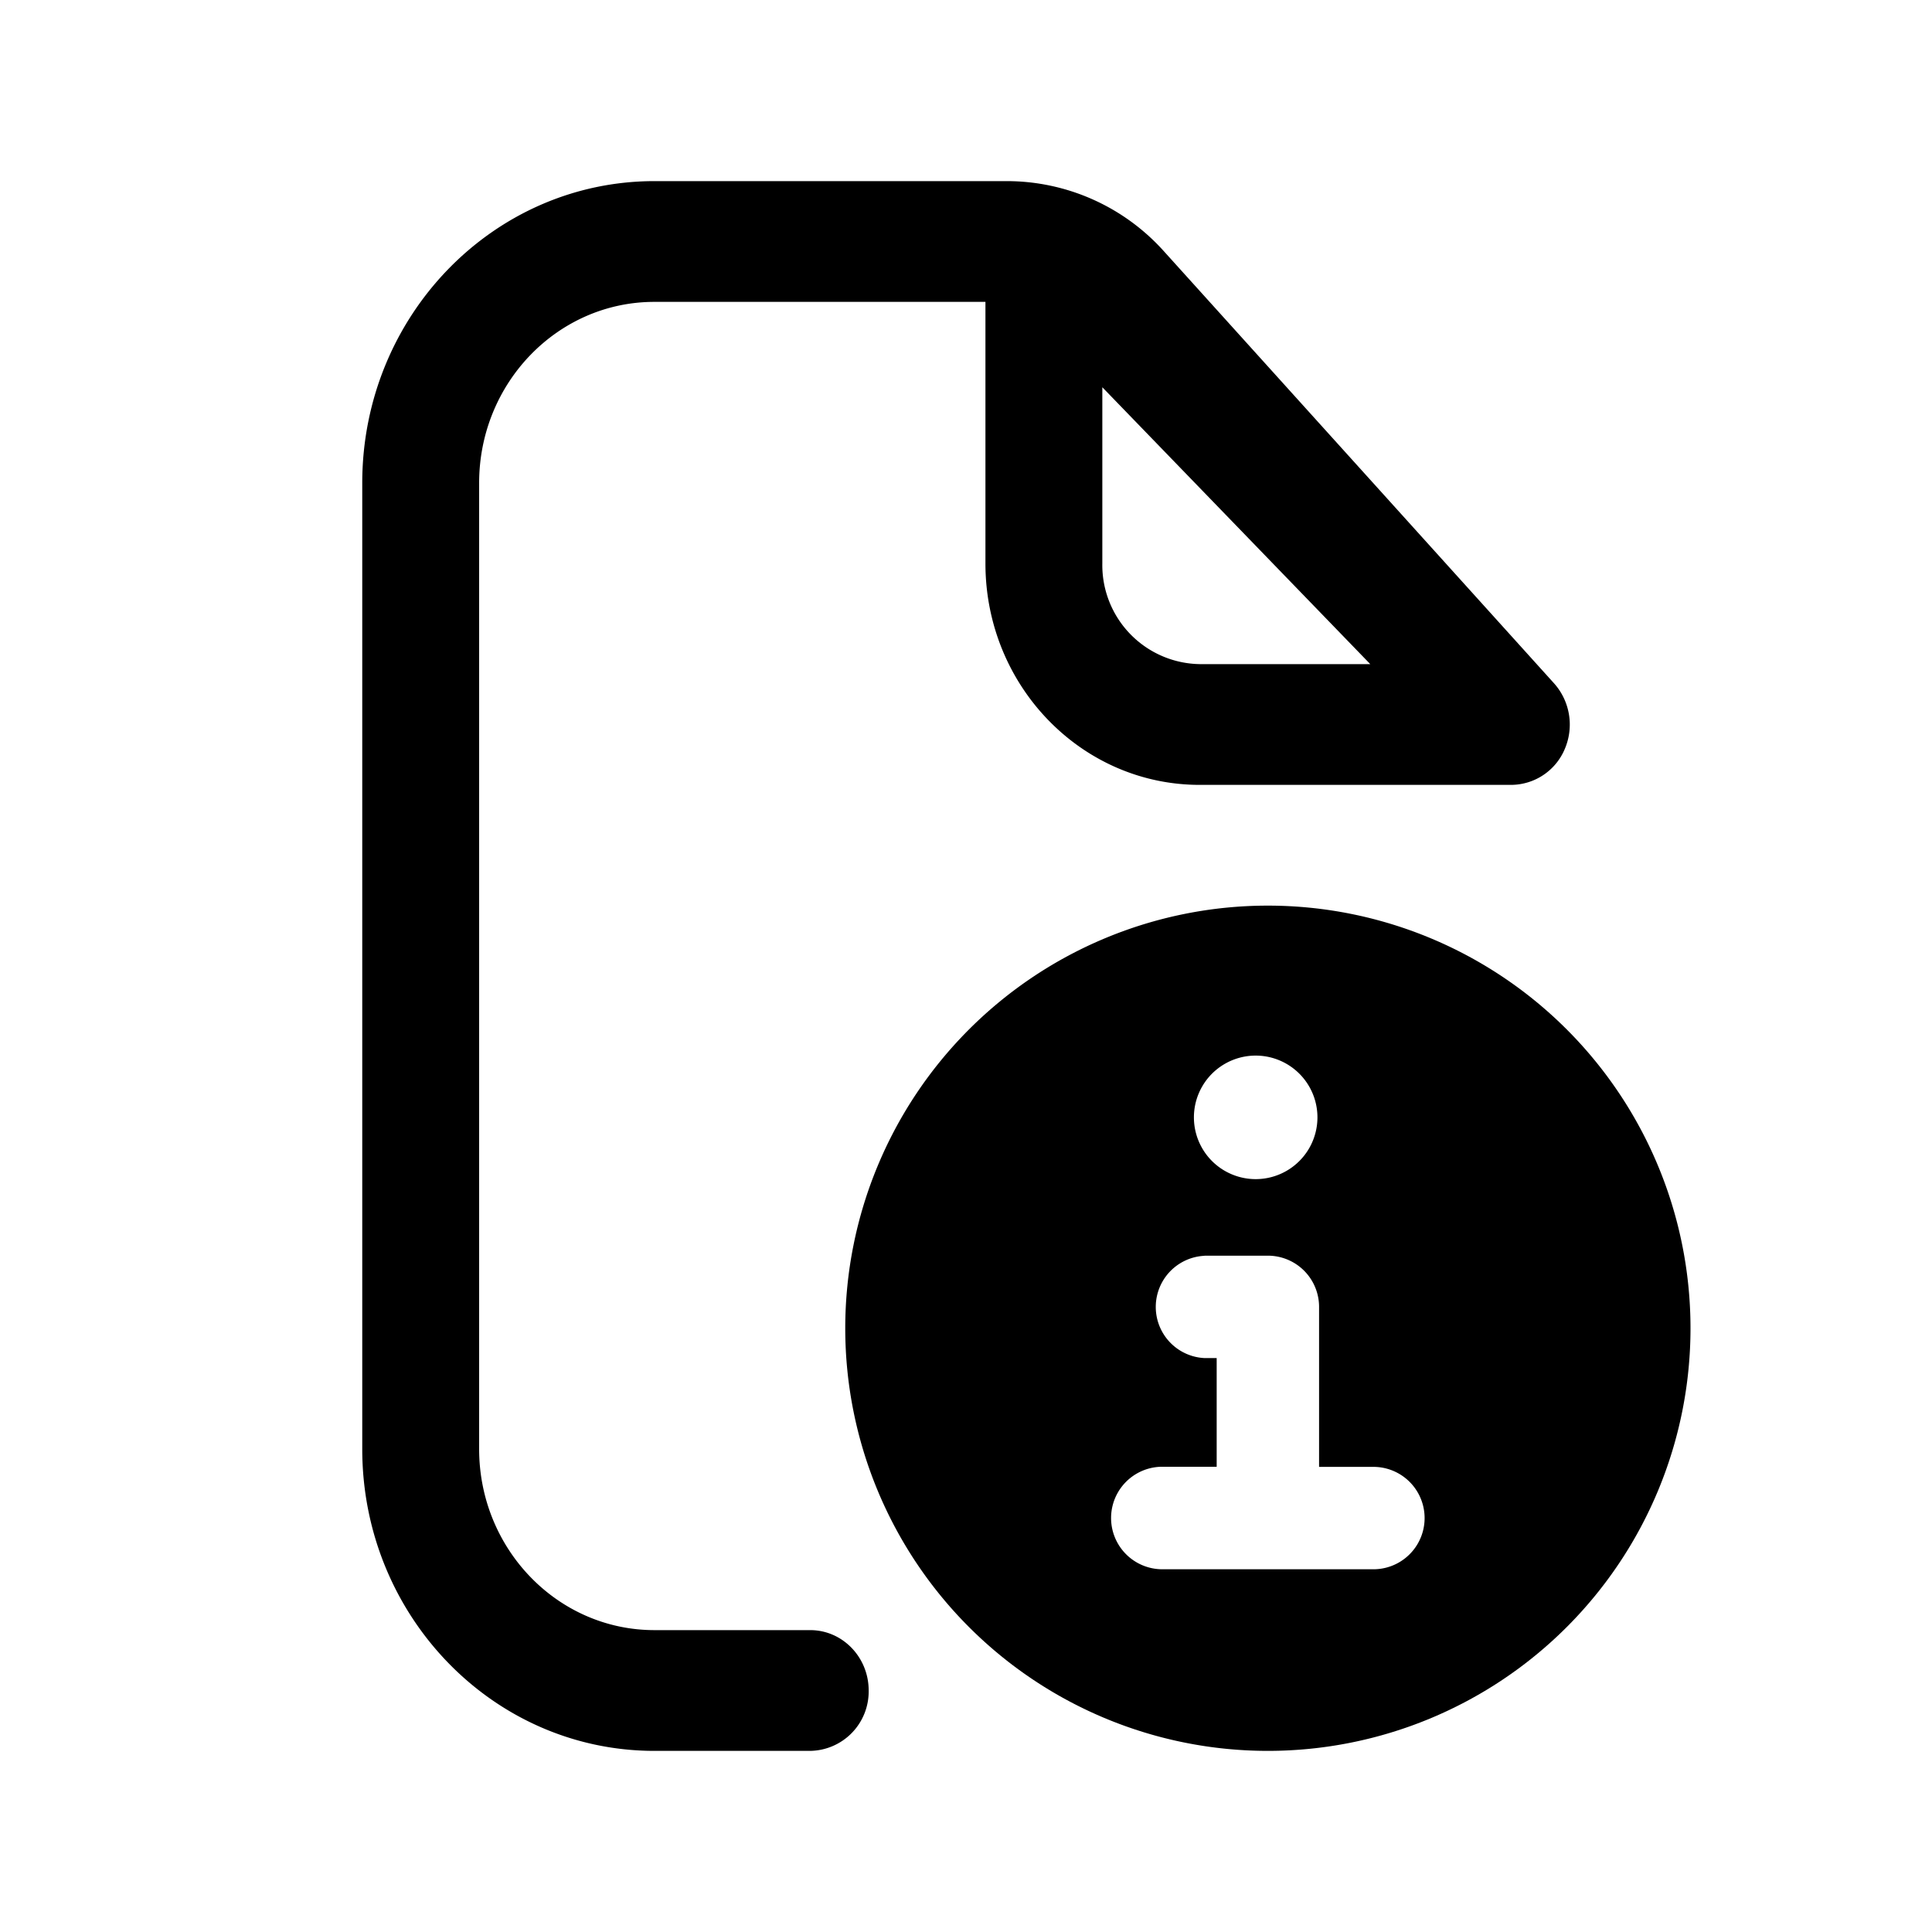 <svg xmlns="http://www.w3.org/2000/svg" width="16" height="16" fill="none" class="persona-icon" viewBox="0 0 16 16"><path fill="currentColor" fill-rule="evenodd" d="M3.968 4c0-.828.65-1.5 1.451-1.5h2.742v2.167c0 1.012.795 1.833 1.774 1.833h2.581a.484.484 0 0 0 .444-.3.513.513 0 0 0-.09-.541L9.64 2.082A1.748 1.748 0 0 0 8.341 1.5H5.42C4.083 1.5 3 2.62 3 4v8c0 1.38 1.083 2.5 2.42 2.5h1.29a.492.492 0 0 0 .484-.5c0-.276-.217-.5-.484-.5H5.42c-.802 0-1.452-.672-1.452-1.5V4Zm7.38 1.5H9.935a.82.82 0 0 1-.806-.833v-1.46L11.348 5.5Z" clip-rule="evenodd"/><path fill="currentColor" fill-rule="evenodd" d="M10.5 7.5a3.5 3.5 0 1 1 0 7 3.5 3.5 0 0 1 0-7Zm-.525 2.9a.424.424 0 0 0 0 .847h.101v.9h-.45a.424.424 0 1 0 0 .849h1.748a.424.424 0 0 0 0-.848h-.45v-1.325a.424.424 0 0 0-.424-.424h-.525Zm.424-1.658a.511.511 0 1 0 0 1.023.511.511 0 0 0 0-1.023Z" clip-rule="evenodd"/></svg>